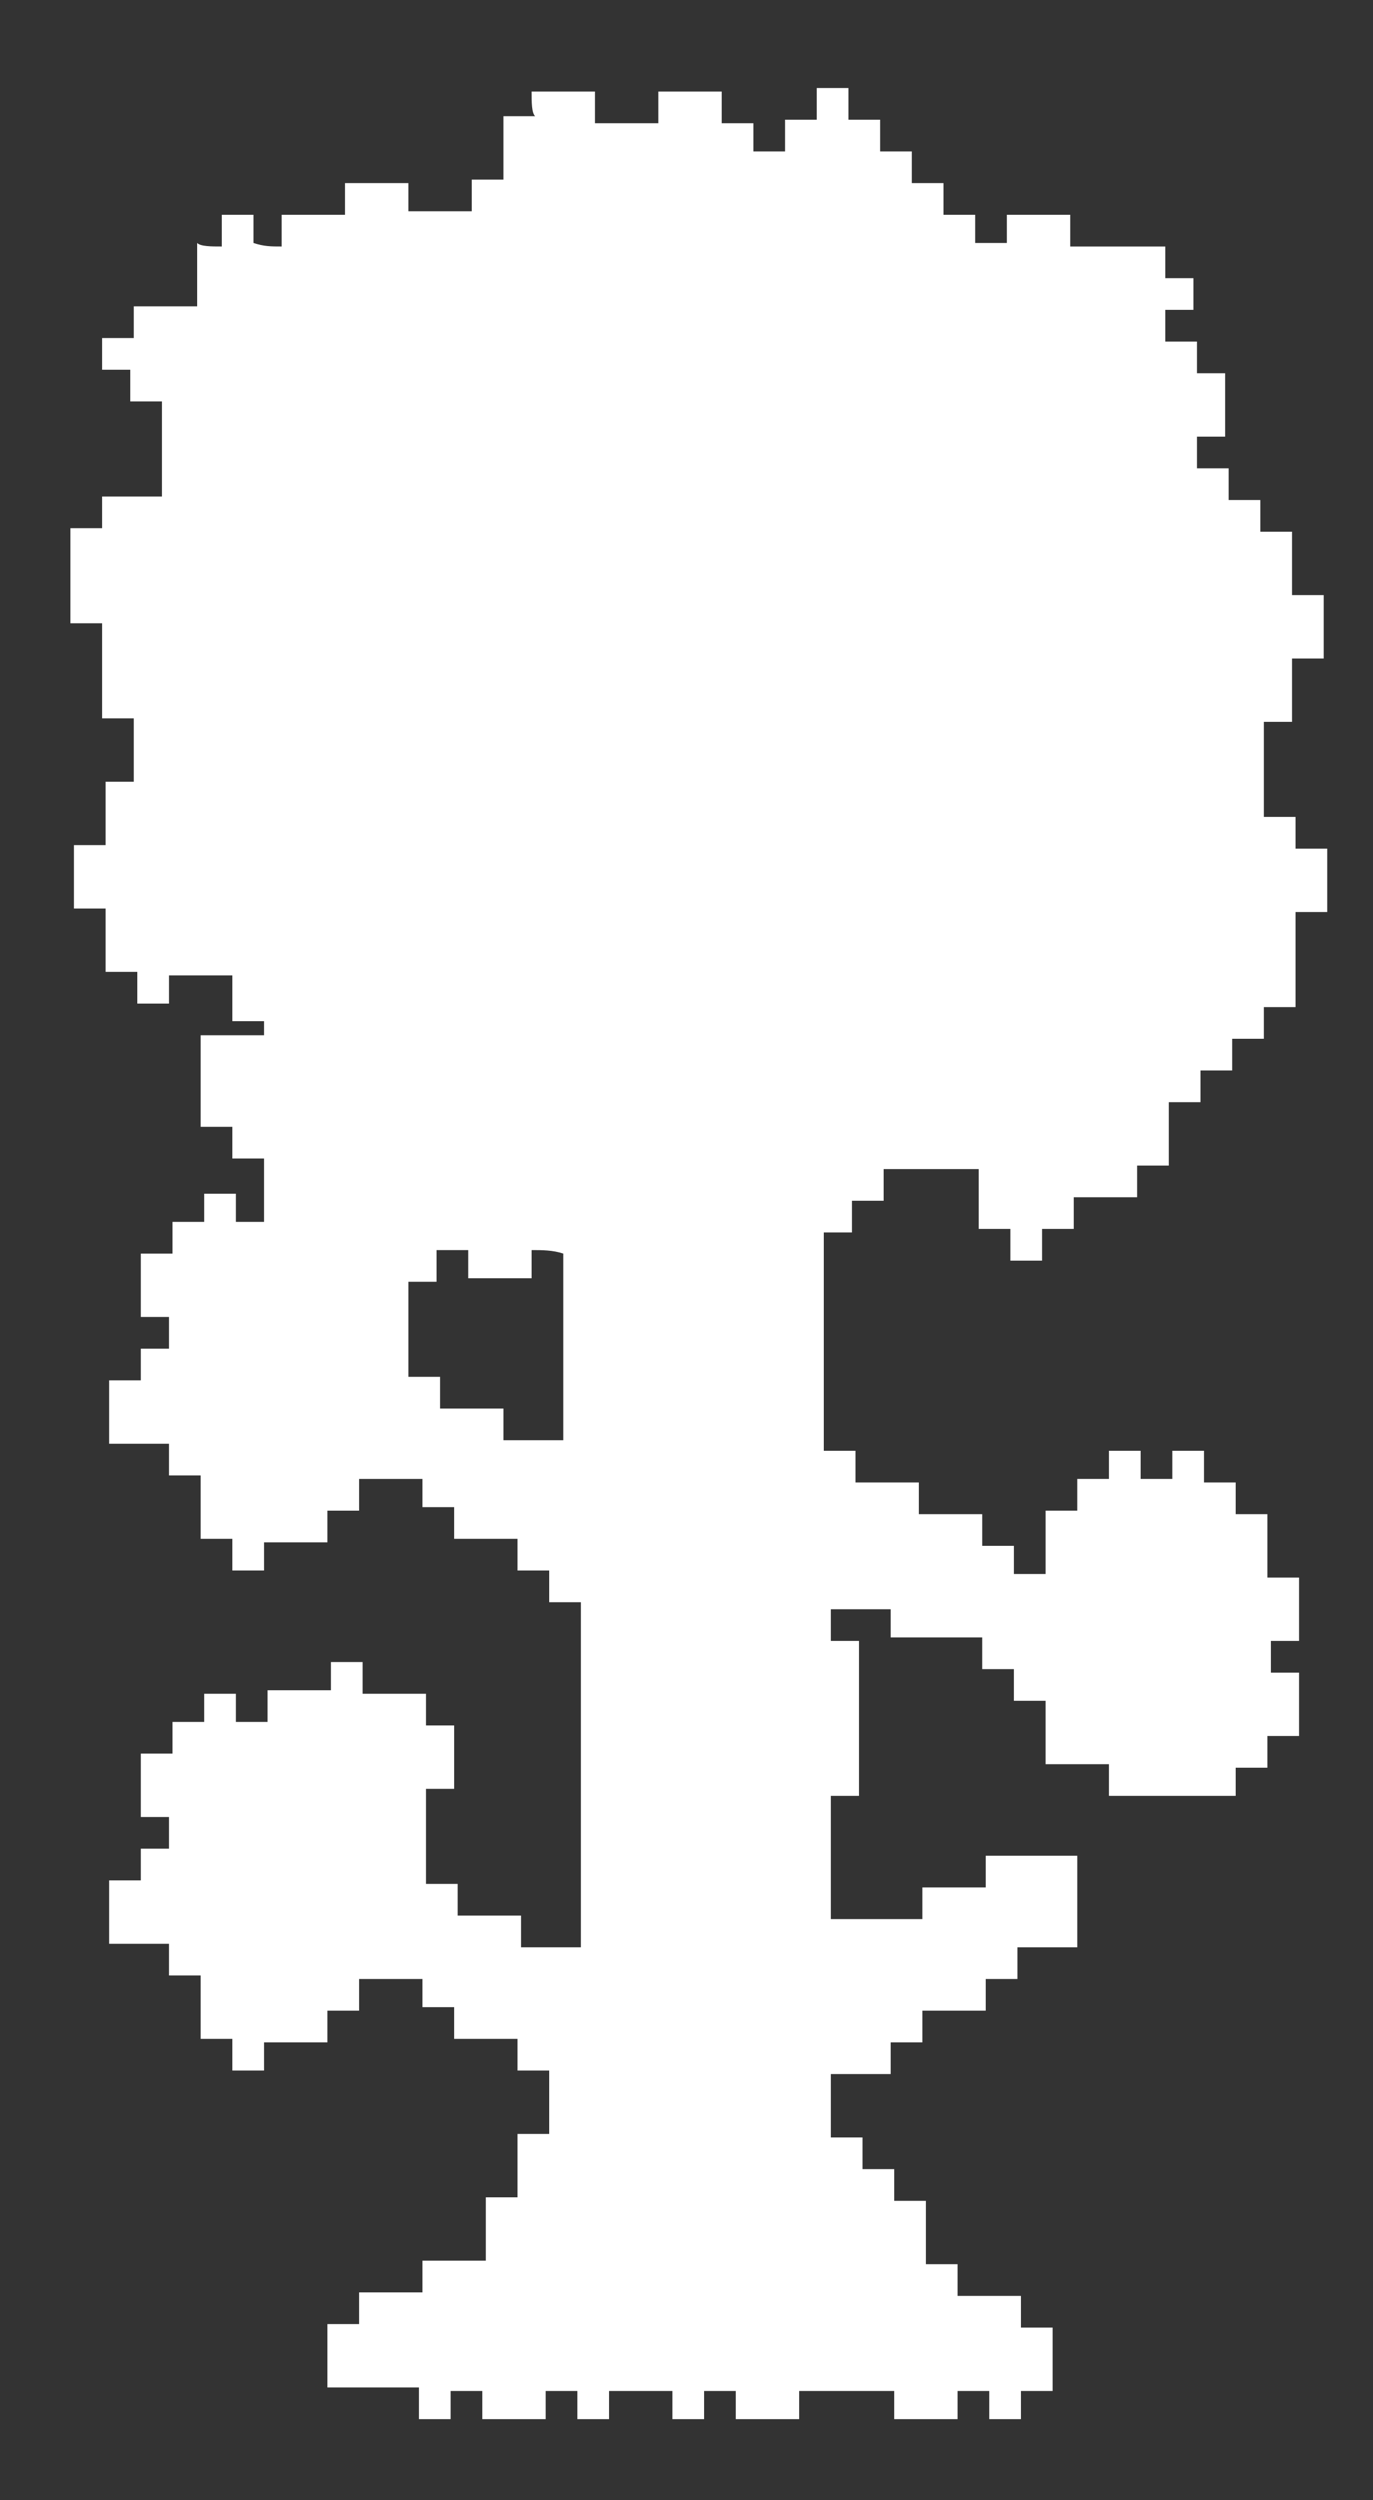 <?xml version="1.0" encoding="utf-8"?>
<svg version="1.1" id="Layer_1" xmlns="http://www.w3.org/2000/svg" xmlns:xlink="http://www.w3.org/1999/xlink" x="0px" y="0px"
	 viewBox="0 0 39 71" style="enable-background:new 0 0 39 71;" xml:space="preserve">
<rect x="0" y="0" width="39" height="71" fill="#333333" stroke="none"/>
<style type="text/css">
	.st0{fill:#FFFFFF;}
</style>
<path id="zafYUg_1_" class="st0" d="M15.1,2.6c0.6,0,1.2,0,1.8,0c0,0.3,0,0.6,0,0.9c0.6,0,1.2,0,1.8,0c0-0.3,0-0.6,0-0.9
	c0.6,0,1.2,0,1.8,0c0,0.3,0,0.6,0,0.9c0.3,0,0.6,0,0.9,0c0,0.3,0,0.6,0,0.8c0.3,0,0.6,0,0.9,0c0-0.3,0-0.6,0-0.9c0.3,0,0.6,0,0.9,0
	c0-0.3,0-0.6,0-0.9c0.3,0,0.6,0,0.9,0c0,0.3,0,0.6,0,0.9c0.3,0,0.6,0,0.9,0c0,0.3,0,0.6,0,0.9c0.3,0,0.6,0,0.9,0c0,0.3,0,0.6,0,0.9
	c0.3,0,0.6,0,0.9,0c0,0.3,0,0.6,0,0.9c0.3,0,0.6,0,0.9,0c0,0.3,0,0.6,0,0.8c0.3,0,0.6,0,0.9,0c0-0.3,0-0.6,0-0.8c0.6,0,1.2,0,1.8,0
	c0,0.3,0,0.6,0,0.9c0.9,0,1.8,0,2.7,0c0,0.3,0,0.6,0,0.9c0.3,0,0.6,0,0.8,0c0,0.3,0,0.6,0,0.9c-0.3,0-0.6,0-0.8,0c0,0.3,0,0.6,0,0.9
	c0.3,0,0.6,0,0.9,0c0,0.3,0,0.6,0,0.9c0.3,0,0.6,0,0.8,0c0,0.6,0,1.2,0,1.8c-0.3,0-0.6,0-0.8,0c0,0.3,0,0.6,0,0.9c0.3,0,0.6,0,0.9,0
	c0,0.3,0,0.6,0,0.9c0.3,0,0.6,0,0.9,0c0,0.3,0,0.6,0,0.9c0.3,0,0.6,0,0.9,0c0,0.6,0,1.2,0,1.8c0.3,0,0.6,0,0.9,0c0,0.6,0,1.2,0,1.8
	c-0.3,0-0.6,0-0.9,0c0,0.6,0,1.2,0,1.8c-0.3,0-0.6,0-0.8,0c0,0.9,0,1.8,0,2.7c0.3,0,0.6,0,0.9,0c0,0.3,0,0.6,0,0.9
	c0.3,0,0.6,0,0.9,0c0,0.6,0,1.2,0,1.8c-0.3,0-0.6,0-0.9,0c0,0.9,0,1.8,0,2.7c-0.3,0-0.6,0-0.9,0c0,0.3,0,0.6,0,0.9
	c-0.3,0-0.6,0-0.9,0c0,0.3,0,0.6,0,0.9c-0.3,0-0.6,0-0.9,0c0,0.3,0,0.6,0,0.9c-0.3,0-0.6,0-0.9,0c0,0.6,0,1.2,0,1.8
	c-0.3,0-0.6,0-0.9,0c0,0.3,0,0.6,0,0.9c-0.6,0-1.2,0-1.8,0c0,0.3,0,0.6,0,0.9c-0.3,0-0.6,0-0.9,0c0,0.3,0,0.6,0,0.9
	c-0.3,0-0.6,0-0.9,0c0-0.3,0-0.6,0-0.9c-0.3,0-0.6,0-0.9,0c0-0.6,0-1.2,0-1.7c-0.9,0-1.8,0-2.7,0c0,0.3,0,0.6,0,0.9
	c-0.3,0-0.6,0-0.9,0c0,0.3,0,0.6,0,0.9c-0.3,0-0.6,0-0.8,0c0,2.1,0,4.1,0,6.2c0.3,0,0.6,0,0.9,0c0,0.3,0,0.6,0,0.9
	c0.6,0,1.2,0,1.8,0c0,0.3,0,0.6,0,0.9c0.6,0,1.2,0,1.8,0c0,0.3,0,0.6,0,0.9c0.3,0,0.6,0,0.9,0c0,0.3,0,0.6,0,0.8c0.3,0,0.6,0,0.9,0
	c0-0.6,0-1.2,0-1.8c0.3,0,0.6,0,0.9,0c0-0.3,0-0.6,0-0.9c0.3,0,0.6,0,0.9,0c0-0.3,0-0.6,0-0.8c0.3,0,0.6,0,0.9,0c0,0.3,0,0.6,0,0.8
	c0.3,0,0.6,0,0.9,0c0-0.3,0-0.6,0-0.8c0.3,0,0.6,0,0.9,0c0,0.3,0,0.6,0,0.9c0.3,0,0.6,0,0.9,0c0,0.3,0,0.6,0,0.9c0.3,0,0.6,0,0.9,0
	c0,0.6,0,1.2,0,1.8c0.3,0,0.6,0,0.9,0c0,0.6,0,1.2,0,1.8c-0.3,0-0.6,0-0.8,0c0,0.3,0,0.6,0,0.9c0.3,0,0.6,0,0.8,0c0,0.6,0,1.2,0,1.8
	c-0.3,0-0.6,0-0.9,0c0,0.3,0,0.6,0,0.9c-0.3,0-0.6,0-0.9,0c0,0.3,0,0.6,0,0.8c-1.2,0-2.3,0-3.6,0c0-0.3,0-0.6,0-0.9
	c-0.6,0-1.2,0-1.8,0c0-0.6,0-1.2,0-1.8c-0.3,0-0.6,0-0.9,0c0-0.3,0-0.6,0-0.9c-0.3,0-0.6,0-0.9,0c0-0.3,0-0.6,0-0.9
	c-0.9,0-1.8,0-2.6,0c0-0.3,0-0.6,0-0.8c-0.6,0-1.2,0-1.7,0c0,0.3,0,0.6,0,0.9c0.3,0,0.6,0,0.8,0c0,1.5,0,3,0,4.4c-0.3,0-0.6,0-0.8,0
	c0,1.2,0,2.3,0,3.5c0.9,0,1.8,0,2.6,0c0-0.3,0-0.6,0-0.9c0.6,0,1.2,0,1.8,0c0-0.3,0-0.6,0-0.9c0.9,0,1.8,0,2.6,0c0,0.9,0,1.8,0,2.6
	c-0.6,0-1.1,0-1.7,0c0,0.3,0,0.6,0,0.9c-0.3,0-0.6,0-0.9,0c0,0.3,0,0.6,0,0.9c-0.6,0-1.2,0-1.8,0c0,0.3,0,0.6,0,0.9
	c-0.3,0-0.6,0-0.9,0c0,0.3,0,0.6,0,0.9c-0.6,0-1.2,0-1.7,0c0,0.6,0,1.2,0,1.8c0.3,0,0.6,0,0.9,0c0,0.3,0,0.6,0,0.9
	c0.3,0,0.6,0,0.9,0c0,0.3,0,0.6,0,0.9c0.3,0,0.6,0,0.9,0c0,0.6,0,1.2,0,1.8c0.3,0,0.6,0,0.9,0c0,0.3,0,0.6,0,0.9c0.6,0,1.2,0,1.8,0
	c0,0.3,0,0.6,0,0.9c0.3,0,0.6,0,0.9,0c0,0.6,0,1.2,0,1.8c-0.3,0-0.6,0-0.9,0c0,0.3,0,0.6,0,0.8c-0.3,0-0.6,0-0.9,0
	c0-0.3,0-0.6,0-0.8c-0.3,0-0.6,0-0.9,0c0,0.3,0,0.6,0,0.8c-0.6,0-1.2,0-1.8,0c0-0.3,0-0.6,0-0.8c-0.9,0-1.8,0-2.7,0
	c0,0.3,0,0.6,0,0.8c-0.6,0-1.2,0-1.8,0c0-0.3,0-0.6,0-0.8c-0.3,0-0.6,0-0.9,0c0,0.3,0,0.6,0,0.8c-0.3,0-0.6,0-0.9,0
	c0-0.3,0-0.6,0-0.8c-0.6,0-1.2,0-1.8,0c0,0.3,0,0.6,0,0.8c-0.3,0-0.6,0-0.9,0c0-0.3,0-0.6,0-0.8c-0.3,0-0.6,0-0.9,0
	c0,0.3,0,0.6,0,0.8c-0.6,0-1.2,0-1.8,0c0-0.3,0-0.6,0-0.8c-0.3,0-0.6,0-0.9,0c0,0.3,0,0.6,0,0.8c-0.3,0-0.6,0-0.9,0
	c0-0.3,0-0.6,0-0.9c-0.9,0-1.8,0-2.6,0c0-0.6,0-1.2,0-1.8c0.3,0,0.6,0,0.9,0c0-0.3,0-0.6,0-0.9c0.6,0,1.2,0,1.8,0c0-0.3,0-0.6,0-0.9
	c0.6,0,1.2,0,1.8,0c0-0.6,0-1.2,0-1.8c0.3,0,0.6,0,0.9,0c0-0.6,0-1.2,0-1.8c0.3,0,0.6,0,0.9,0c0-0.6,0-1.2,0-1.8c-0.3,0-0.6,0-0.9,0
	c0-0.3,0-0.6,0-0.9c-0.6,0-1.2,0-1.8,0c0-0.3,0-0.6,0-0.9c-0.3,0-0.6,0-0.9,0c0-0.3,0-0.6,0-0.8c-0.6,0-1.2,0-1.8,0
	c0,0.3,0,0.6,0,0.9c-0.3,0-0.6,0-0.9,0c0,0.3,0,0.6,0,0.9c-0.6,0-1.2,0-1.8,0c0,0.3,0,0.6,0,0.8c-0.3,0-0.6,0-0.9,0
	c0-0.3,0-0.6,0-0.9c-0.3,0-0.6,0-0.9,0c0-0.6,0-1.2,0-1.8c-0.3,0-0.6,0-0.9,0c0-0.3,0-0.6,0-0.9c-0.6,0-1.2,0-1.7,0
	c0-0.6,0-1.2,0-1.8c0.3,0,0.6,0,0.9,0c0-0.3,0-0.6,0-0.9c0.3,0,0.6,0,0.8,0c0-0.3,0-0.6,0-0.9c-0.3,0-0.6,0-0.8,0c0-0.6,0-1.2,0-1.8
	c0.3,0,0.6,0,0.9,0c0-0.3,0-0.6,0-0.9c0.3,0,0.6,0,0.9,0c0-0.3,0-0.6,0-0.8c0.3,0,0.6,0,0.9,0c0,0.3,0,0.6,0,0.8c0.3,0,0.6,0,0.9,0
	c0-0.3,0-0.6,0-0.9c0.6,0,1.2,0,1.8,0c0-0.3,0-0.6,0-0.8c0.3,0,0.6,0,0.9,0c0,0.3,0,0.6,0,0.9c0.6,0,1.2,0,1.8,0c0,0.3,0,0.6,0,0.9
	c0.3,0,0.6,0,0.8,0c0,0.6,0,1.2,0,1.8c-0.3,0-0.6,0-0.8,0c0,0.9,0,1.8,0,2.7c0.3,0,0.6,0,0.9,0c0,0.3,0,0.6,0,0.9c0.6,0,1.2,0,1.8,0
	c0,0.3,0,0.6,0,0.9c0.6,0,1.2,0,1.7,0c0-3.3,0-6.5,0-9.8c-0.3,0-0.6,0-0.9,0c0-0.3,0-0.6,0-0.9c-0.3,0-0.6,0-0.9,0
	c0-0.3,0-0.6,0-0.9c-0.6,0-1.2,0-1.8,0c0-0.3,0-0.6,0-0.9c-0.3,0-0.6,0-0.9,0c0-0.3,0-0.6,0-0.8c-0.6,0-1.2,0-1.8,0
	c0,0.3,0,0.6,0,0.9c-0.3,0-0.6,0-0.9,0c0,0.3,0,0.6,0,0.9c-0.6,0-1.2,0-1.8,0c0,0.3,0,0.6,0,0.8c-0.3,0-0.6,0-0.9,0
	c0-0.3,0-0.6,0-0.9c-0.3,0-0.6,0-0.9,0c0-0.6,0-1.2,0-1.8c-0.3,0-0.6,0-0.9,0c0-0.3,0-0.6,0-0.9c-0.6,0-1.2,0-1.7,0
	c0-0.6,0-1.2,0-1.8c0.3,0,0.6,0,0.9,0c0-0.3,0-0.6,0-0.9c0.3,0,0.6,0,0.8,0c0-0.3,0-0.6,0-0.9c-0.3,0-0.6,0-0.8,0c0-0.6,0-1.2,0-1.8
	c0.3,0,0.6,0,0.9,0c0-0.3,0-0.6,0-0.9c0.3,0,0.6,0,0.9,0c0-0.3,0-0.6,0-0.8c0.3,0,0.6,0,0.9,0c0,0.3,0,0.6,0,0.8c0.3,0,0.6,0,0.8,0
	c0-0.6,0-1.2,0-1.8c-0.3,0-0.6,0-0.9,0c0-0.3,0-0.6,0-0.9c-0.3,0-0.6,0-0.9,0c0-0.9,0-1.8,0-2.6c0.6,0,1.2,0,1.8,0
	c0-0.2,0-0.3,0-0.4c-0.3,0-0.6,0-0.9,0c0-0.5,0-0.9,0-1.3c-0.6,0-1.2,0-1.8,0c0,0.3,0,0.6,0,0.8c-0.3,0-0.6,0-0.9,0
	c0-0.3,0-0.6,0-0.9c-0.3,0-0.6,0-0.9,0c0-0.6,0-1.2,0-1.8c-0.3,0-0.6,0-0.9,0c0-0.6,0-1.2,0-1.8c0.3,0,0.6,0,0.9,0
	c0-0.6,0-1.2,0-1.8c0.3,0,0.6,0,0.8,0c0-0.6,0-1.2,0-1.8c-0.3,0-0.6,0-0.9,0c0-0.9,0-1.8,0-2.7c-0.3,0-0.6,0-0.9,0
	c0-0.9,0-1.8,0-2.7c0.3,0,0.6,0,0.9,0c0-0.3,0-0.6,0-0.9c0.6,0,1.2,0,1.7,0c0-0.9,0-1.8,0-2.7c-0.3,0-0.6,0-0.9,0c0-0.3,0-0.6,0-0.9
	c-0.3,0-0.6,0-0.8,0c0-0.3,0-0.6,0-0.9c0.3,0,0.6,0,0.9,0c0-0.3,0-0.6,0-0.9c0.6,0,1.2,0,1.8,0c0-0.6,0-1.2,0-1.8C5.7,7,6,7,6.3,7
	c0-0.3,0-0.6,0-0.9c0.3,0,0.6,0,0.9,0c0,0.3,0,0.6,0,0.8C7.5,7,7.7,7,8,7c0-0.3,0-0.6,0-0.9c0.6,0,1.2,0,1.8,0c0-0.3,0-0.6,0-0.9
	c0.6,0,1.2,0,1.8,0c0,0.3,0,0.6,0,0.8c0.6,0,1.2,0,1.8,0c0-0.3,0-0.6,0-0.9c0.3,0,0.6,0,0.9,0c0-0.6,0-1.2,0-1.8c0.3,0,0.6,0,0.9,0
	C15.1,3.2,15.1,2.9,15.1,2.6z M15.1,35.5c0,0.3,0,0.6,0,0.8c-0.6,0-1.2,0-1.8,0c0-0.3,0-0.6,0-0.8c-0.3,0-0.6,0-0.9,0
	c0,0.3,0,0.6,0,0.9c-0.3,0-0.6,0-0.8,0c0,0.9,0,1.8,0,2.7c0.3,0,0.6,0,0.9,0c0,0.3,0,0.6,0,0.9c0.6,0,1.2,0,1.8,0c0,0.3,0,0.6,0,0.9
	c0.6,0,1.2,0,1.7,0c0-1.8,0-3.5,0-5.3C15.7,35.5,15.4,35.5,15.1,35.5z"/>
</svg>